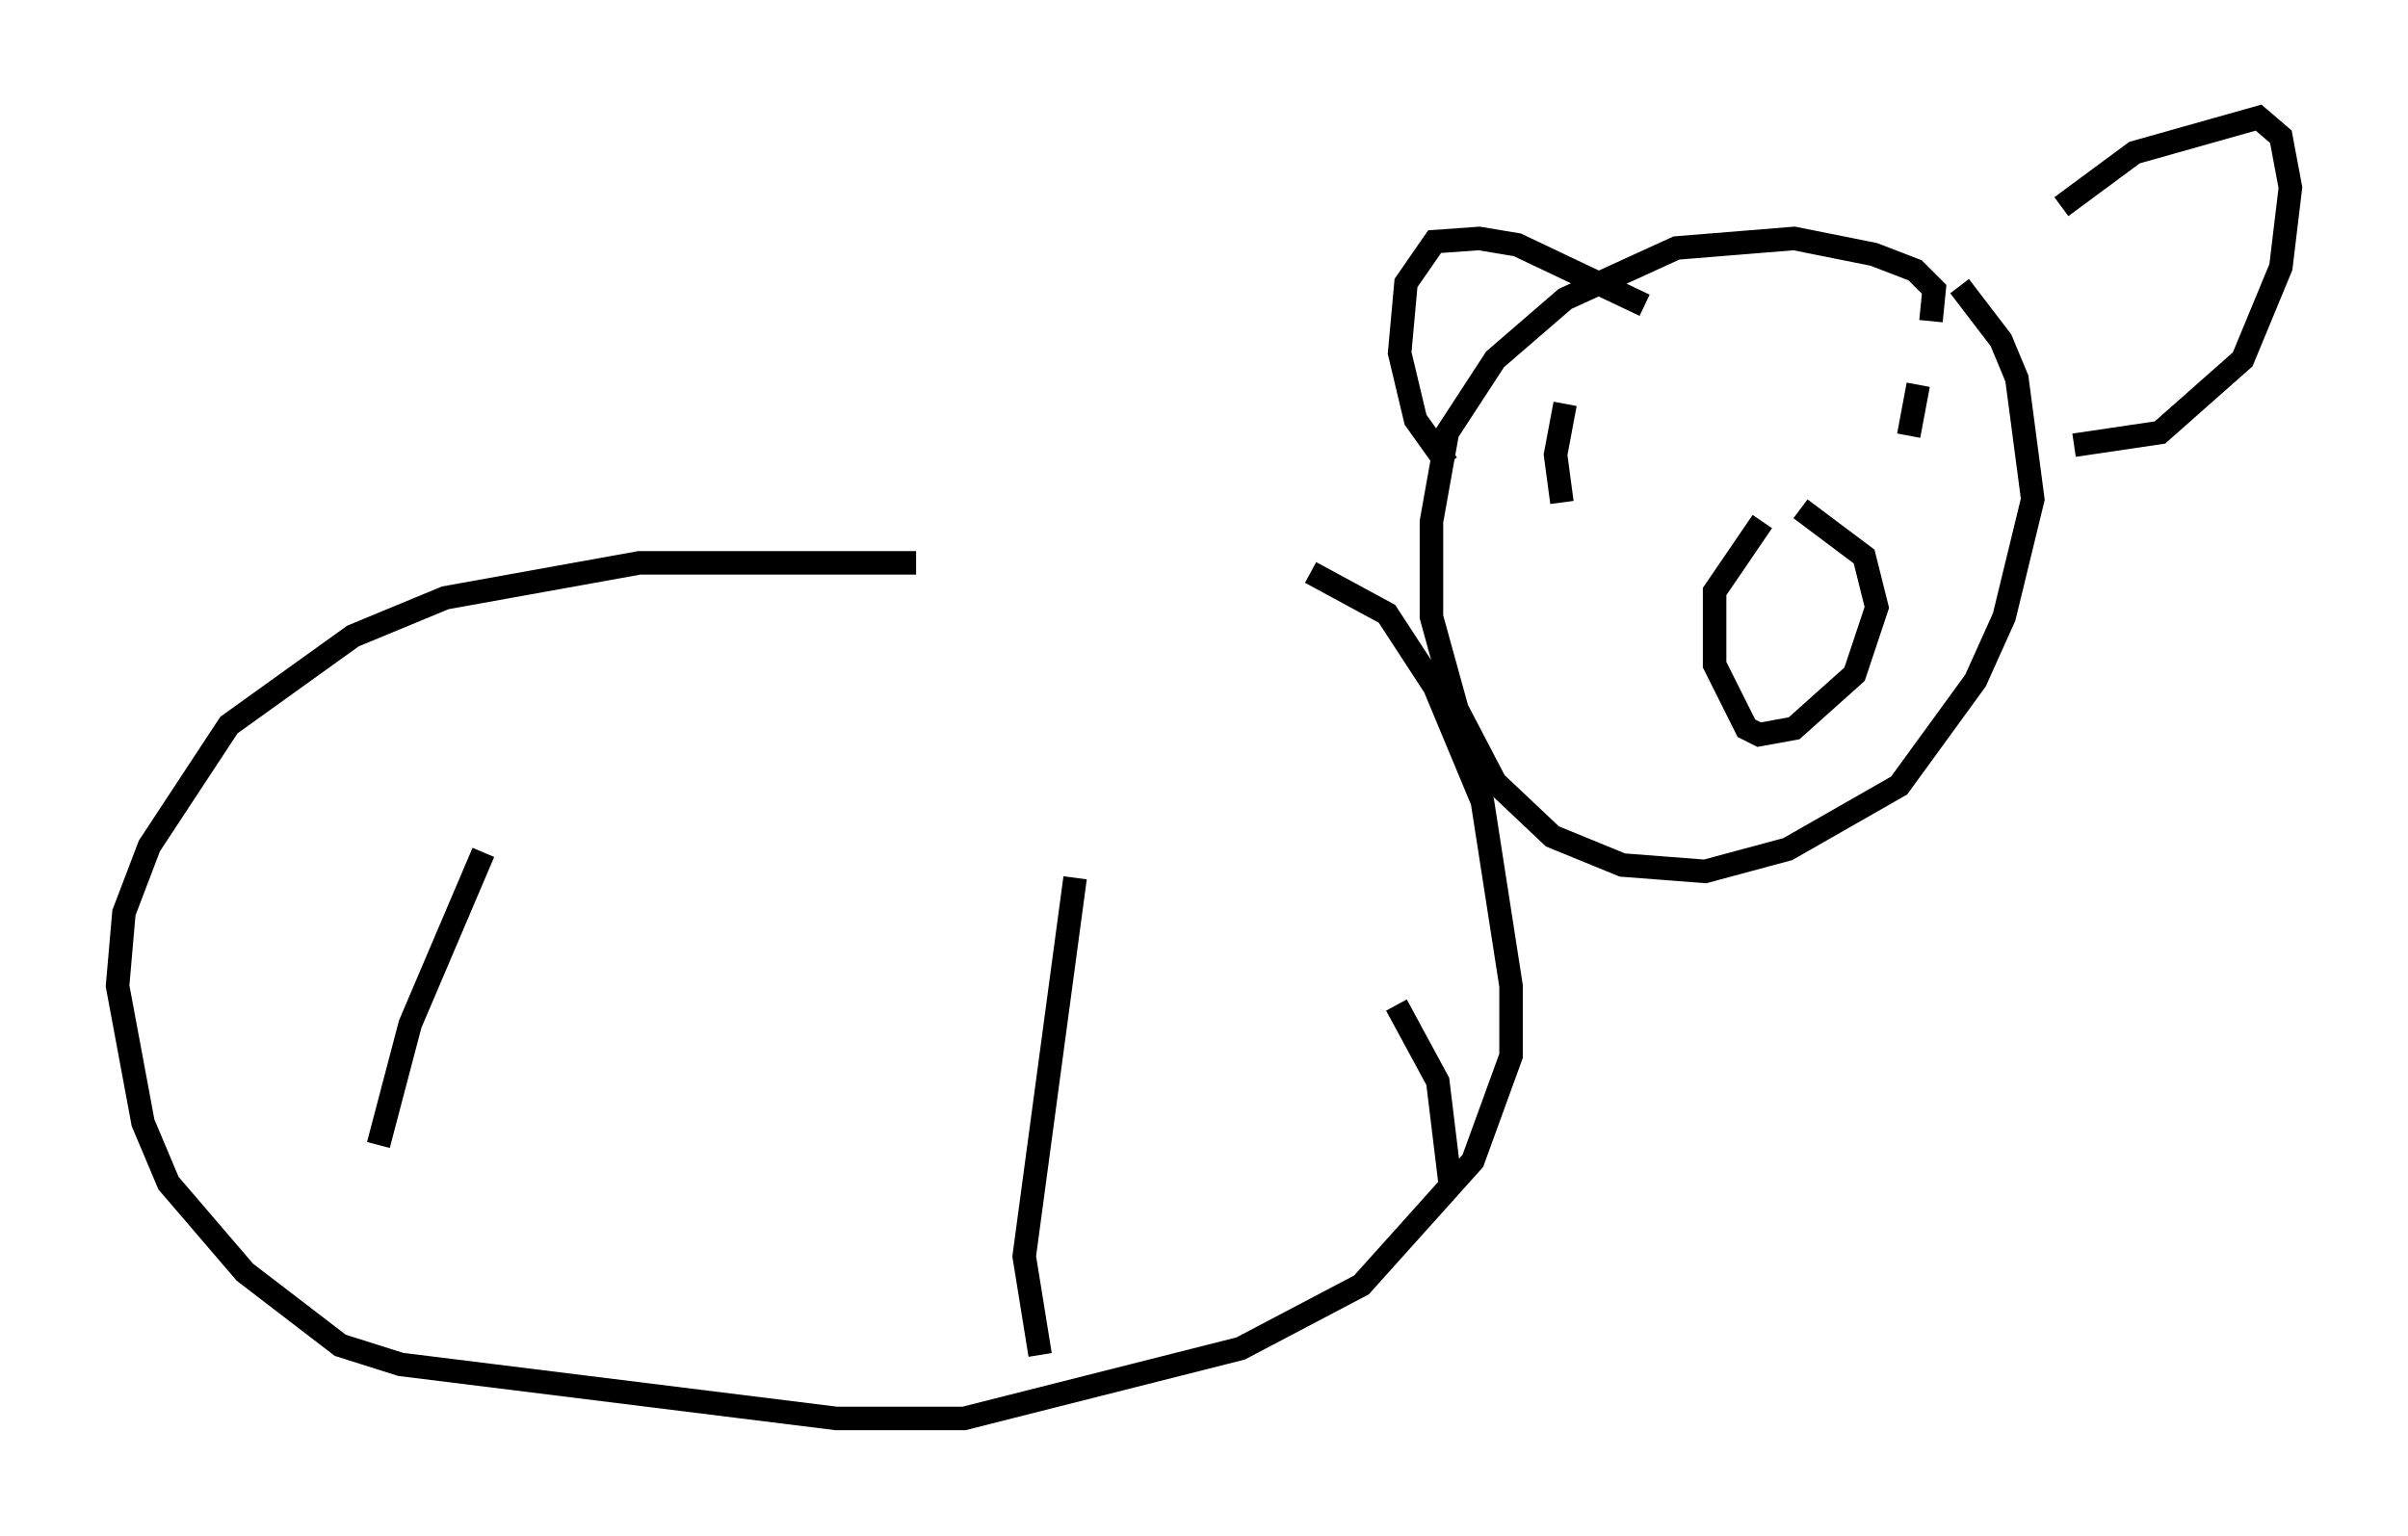 <?xml version="1.0" encoding="utf-8" ?>
<svg baseProfile="full" height="65.344" version="1.1" width="102.421" xmlns="http://www.w3.org/2000/svg" xmlns:ev="http://www.w3.org/2001/xml-events" xmlns:xlink="http://www.w3.org/1999/xlink"><defs /><rect fill="white" height="65.344" width="102.421" x="0" y="0" /><path d="M53.985, 25.433 m-15.02, -1.488 l-11.773, 0.0 -8.254, 1.488 l-3.924, 1.624 -5.277, 3.789 l-3.383, 5.142 -1.083, 2.842 l-0.271, 3.112 1.083, 5.819 l1.083, 2.571 3.248, 3.789 l4.059, 3.112 2.571, 0.812 l18.538, 2.3 5.413, 0.0 l11.773, -2.977 5.142, -2.706 l4.736, -5.277 1.624, -4.465 l0.0, -2.977 -1.218, -7.848 l-2.03, -4.871 -2.03, -3.112 l-3.248, -1.759 m26.387, -10.69 l0.135, -1.353 -0.812, -0.812 l-1.759, -0.677 -3.383, -0.677 l-5.007, 0.406 -4.736, 2.165 l-2.977, 2.571 -2.03, 3.112 l-0.677, 3.789 0.0, 4.059 l1.083, 3.924 1.624, 3.112 l2.436, 2.3 2.977, 1.218 l3.518, 0.271 3.518, -0.947 l4.736, -2.706 3.248, -4.465 l1.218, -2.706 1.218, -5.007 l-0.677, -5.142 -0.677, -1.624 l-1.759, -2.3 m-16.779, 5.007 l-0.406, 2.165 0.271, 2.03 m15.155, -5.007 l-0.406, 2.165 m-6.225, 3.654 l-2.03, 2.977 0.0, 3.112 l1.353, 2.706 0.541, 0.271 l1.488, -0.271 2.571, -2.3 l0.947, -2.842 -0.541, -2.165 l-2.706, -2.03 m-15.02, -1.894 l-1.353, -1.894 -0.677, -2.842 l0.271, -2.977 1.218, -1.759 l1.894, -0.135 1.624, 0.271 l5.413, 2.571 m17.726, -4.195 l3.112, -2.3 5.277, -1.488 l0.947, 0.812 0.406, 2.165 l-0.406, 3.383 -1.624, 3.924 l-3.518, 3.112 -3.654, 0.541 m-67.658, 17.321 l-3.112, 7.307 -1.353, 5.142 m29.634, -11.367 l-2.165, 16.103 0.677, 4.195 m15.155, -14.885 l1.759, 3.248 0.541, 4.465 " fill="none" stroke="black" stroke-width="1" /></svg>